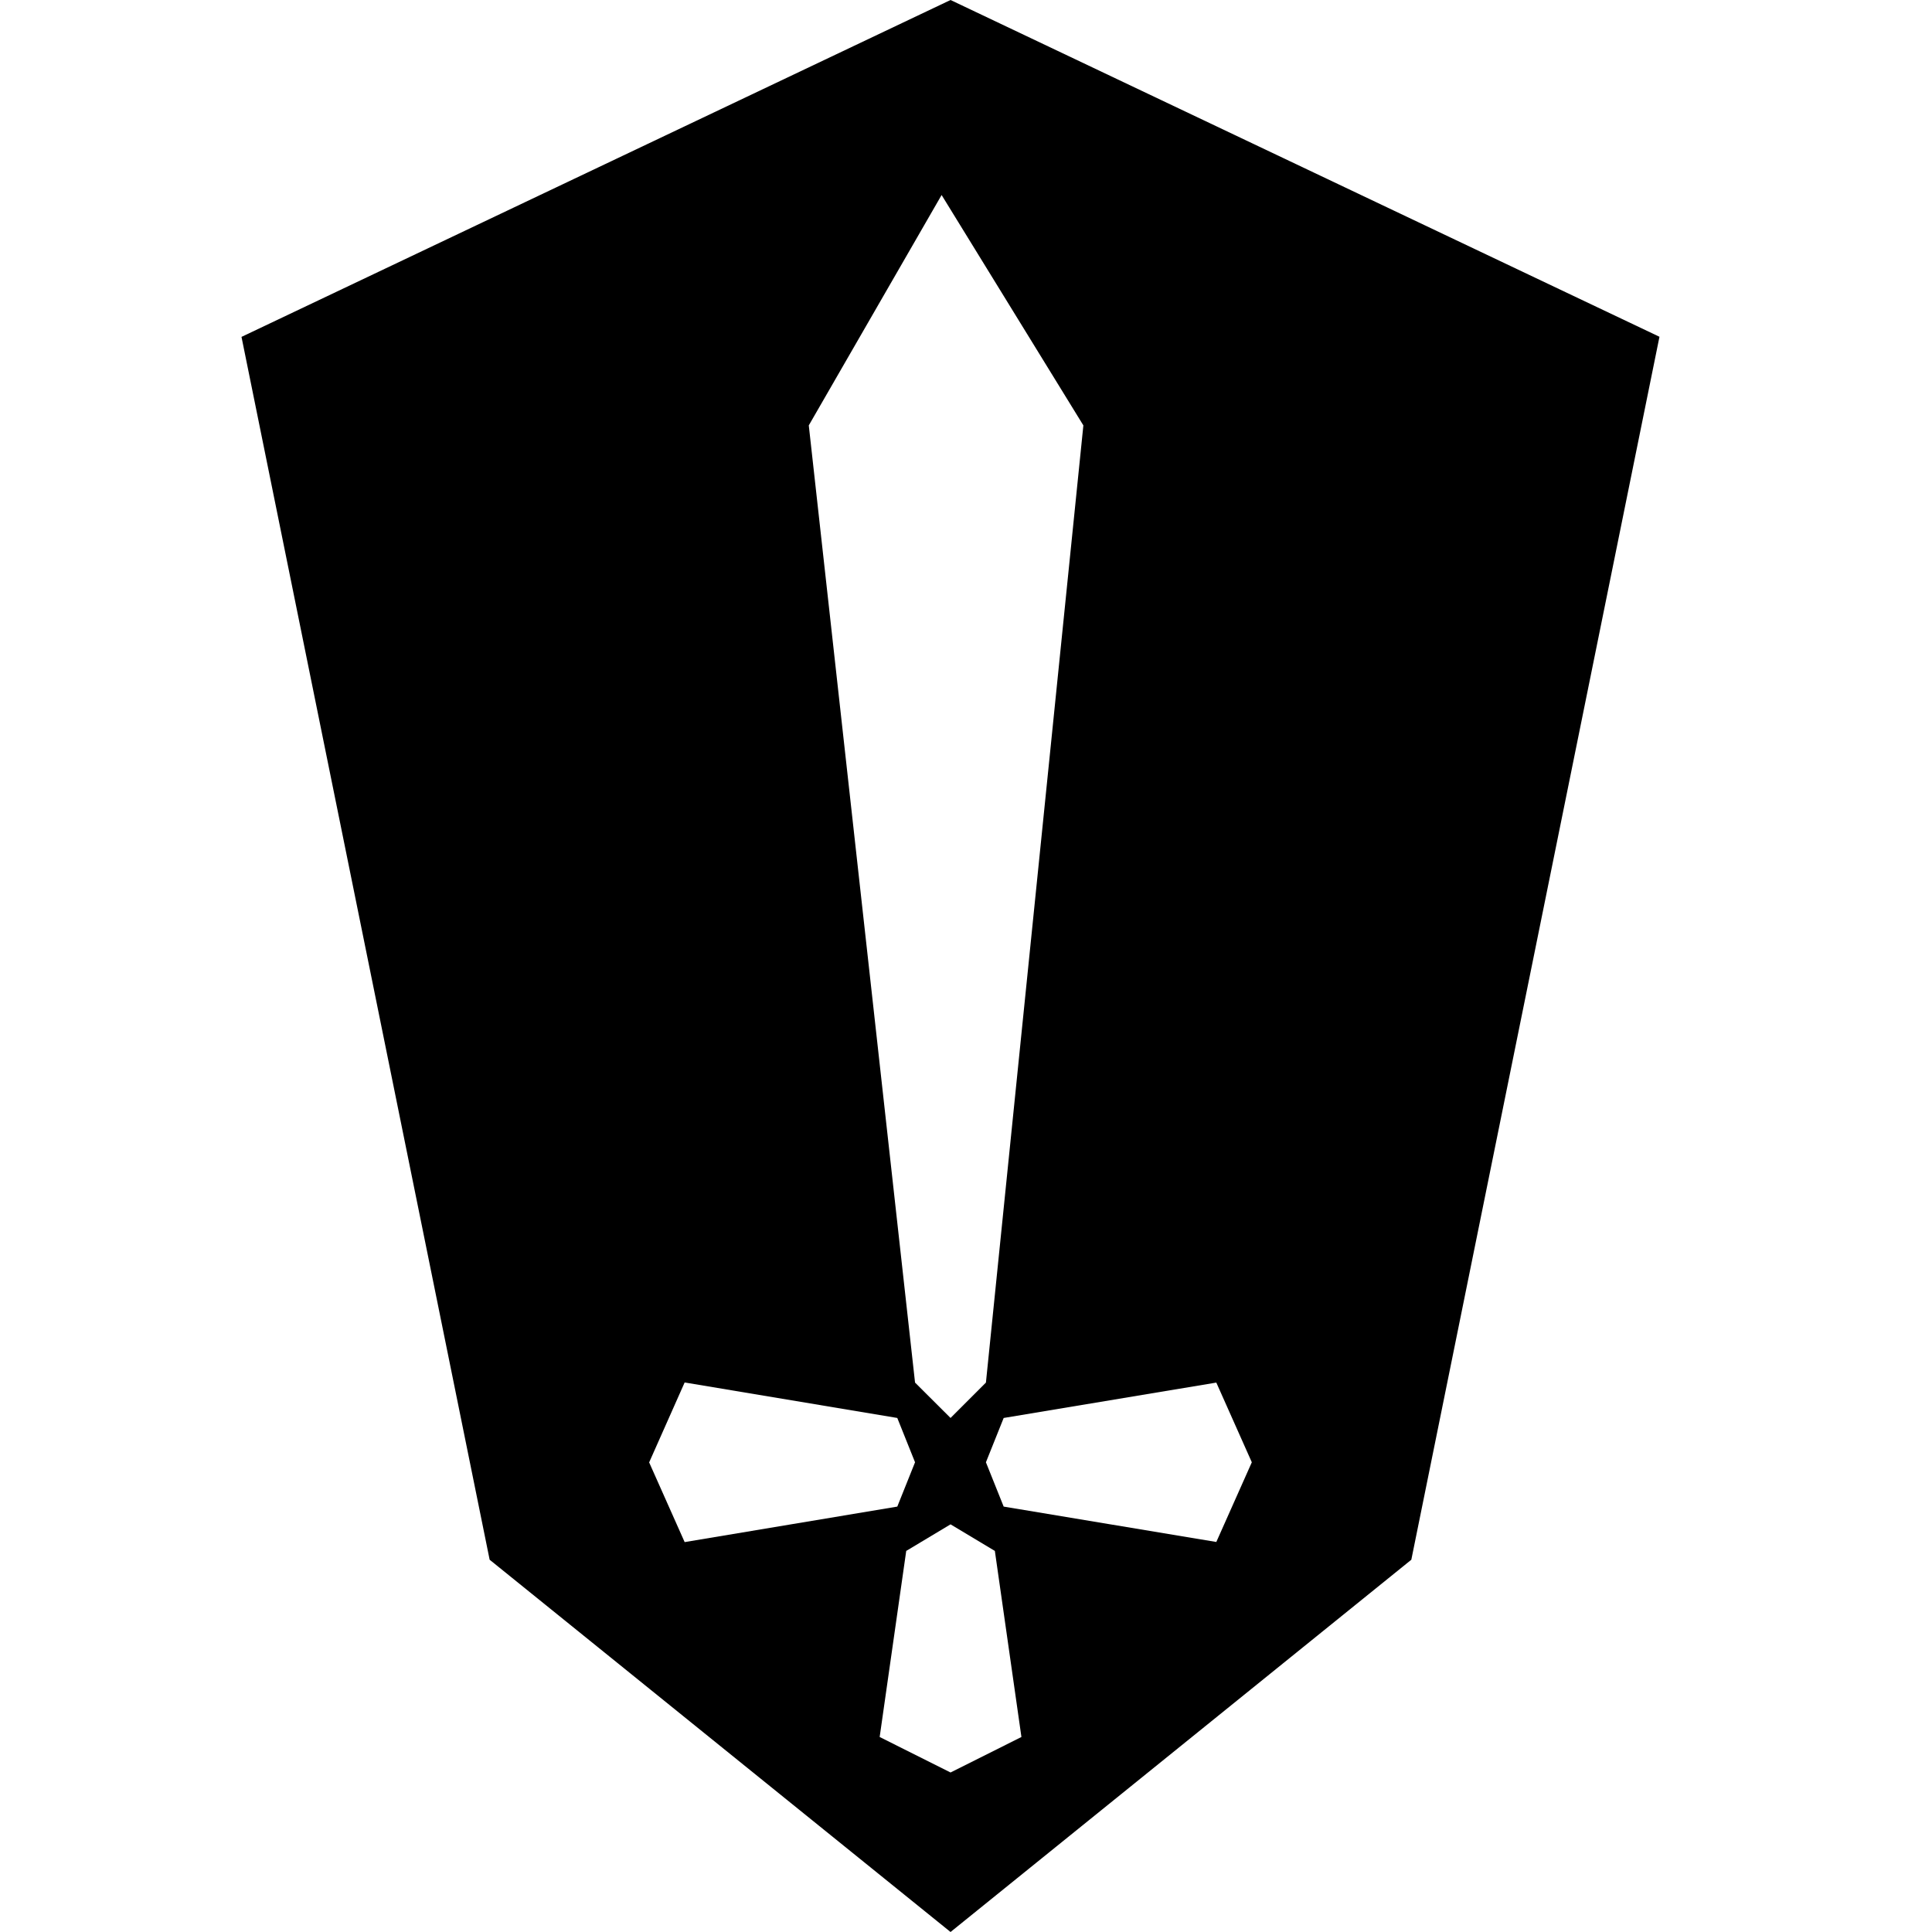 <svg width="16" height="16" fill="none" xmlns="http://www.w3.org/2000/svg"><path fill-rule="evenodd" clip-rule="evenodd" d="m7.872 16-3.817-3.083L2 2.79 7.872 0l5.871 2.789-2.055 10.128L7.872 16Zm0-4.257-.294-.293-.88-7.927 1.1-1.908 1.174 1.908-.807 7.927-.293.293Zm-.294.367-.147.367-1.761.294-.294-.66.294-.662 1.761.294.147.367Zm-.073.734-.22 1.541.587.294.587-.294-.22-1.541-.367-.22-.367.22Zm.807-.367-.147-.367.147-.367 1.761-.293.294.66-.294.66-1.761-.293Z" fill="#000"/></svg>